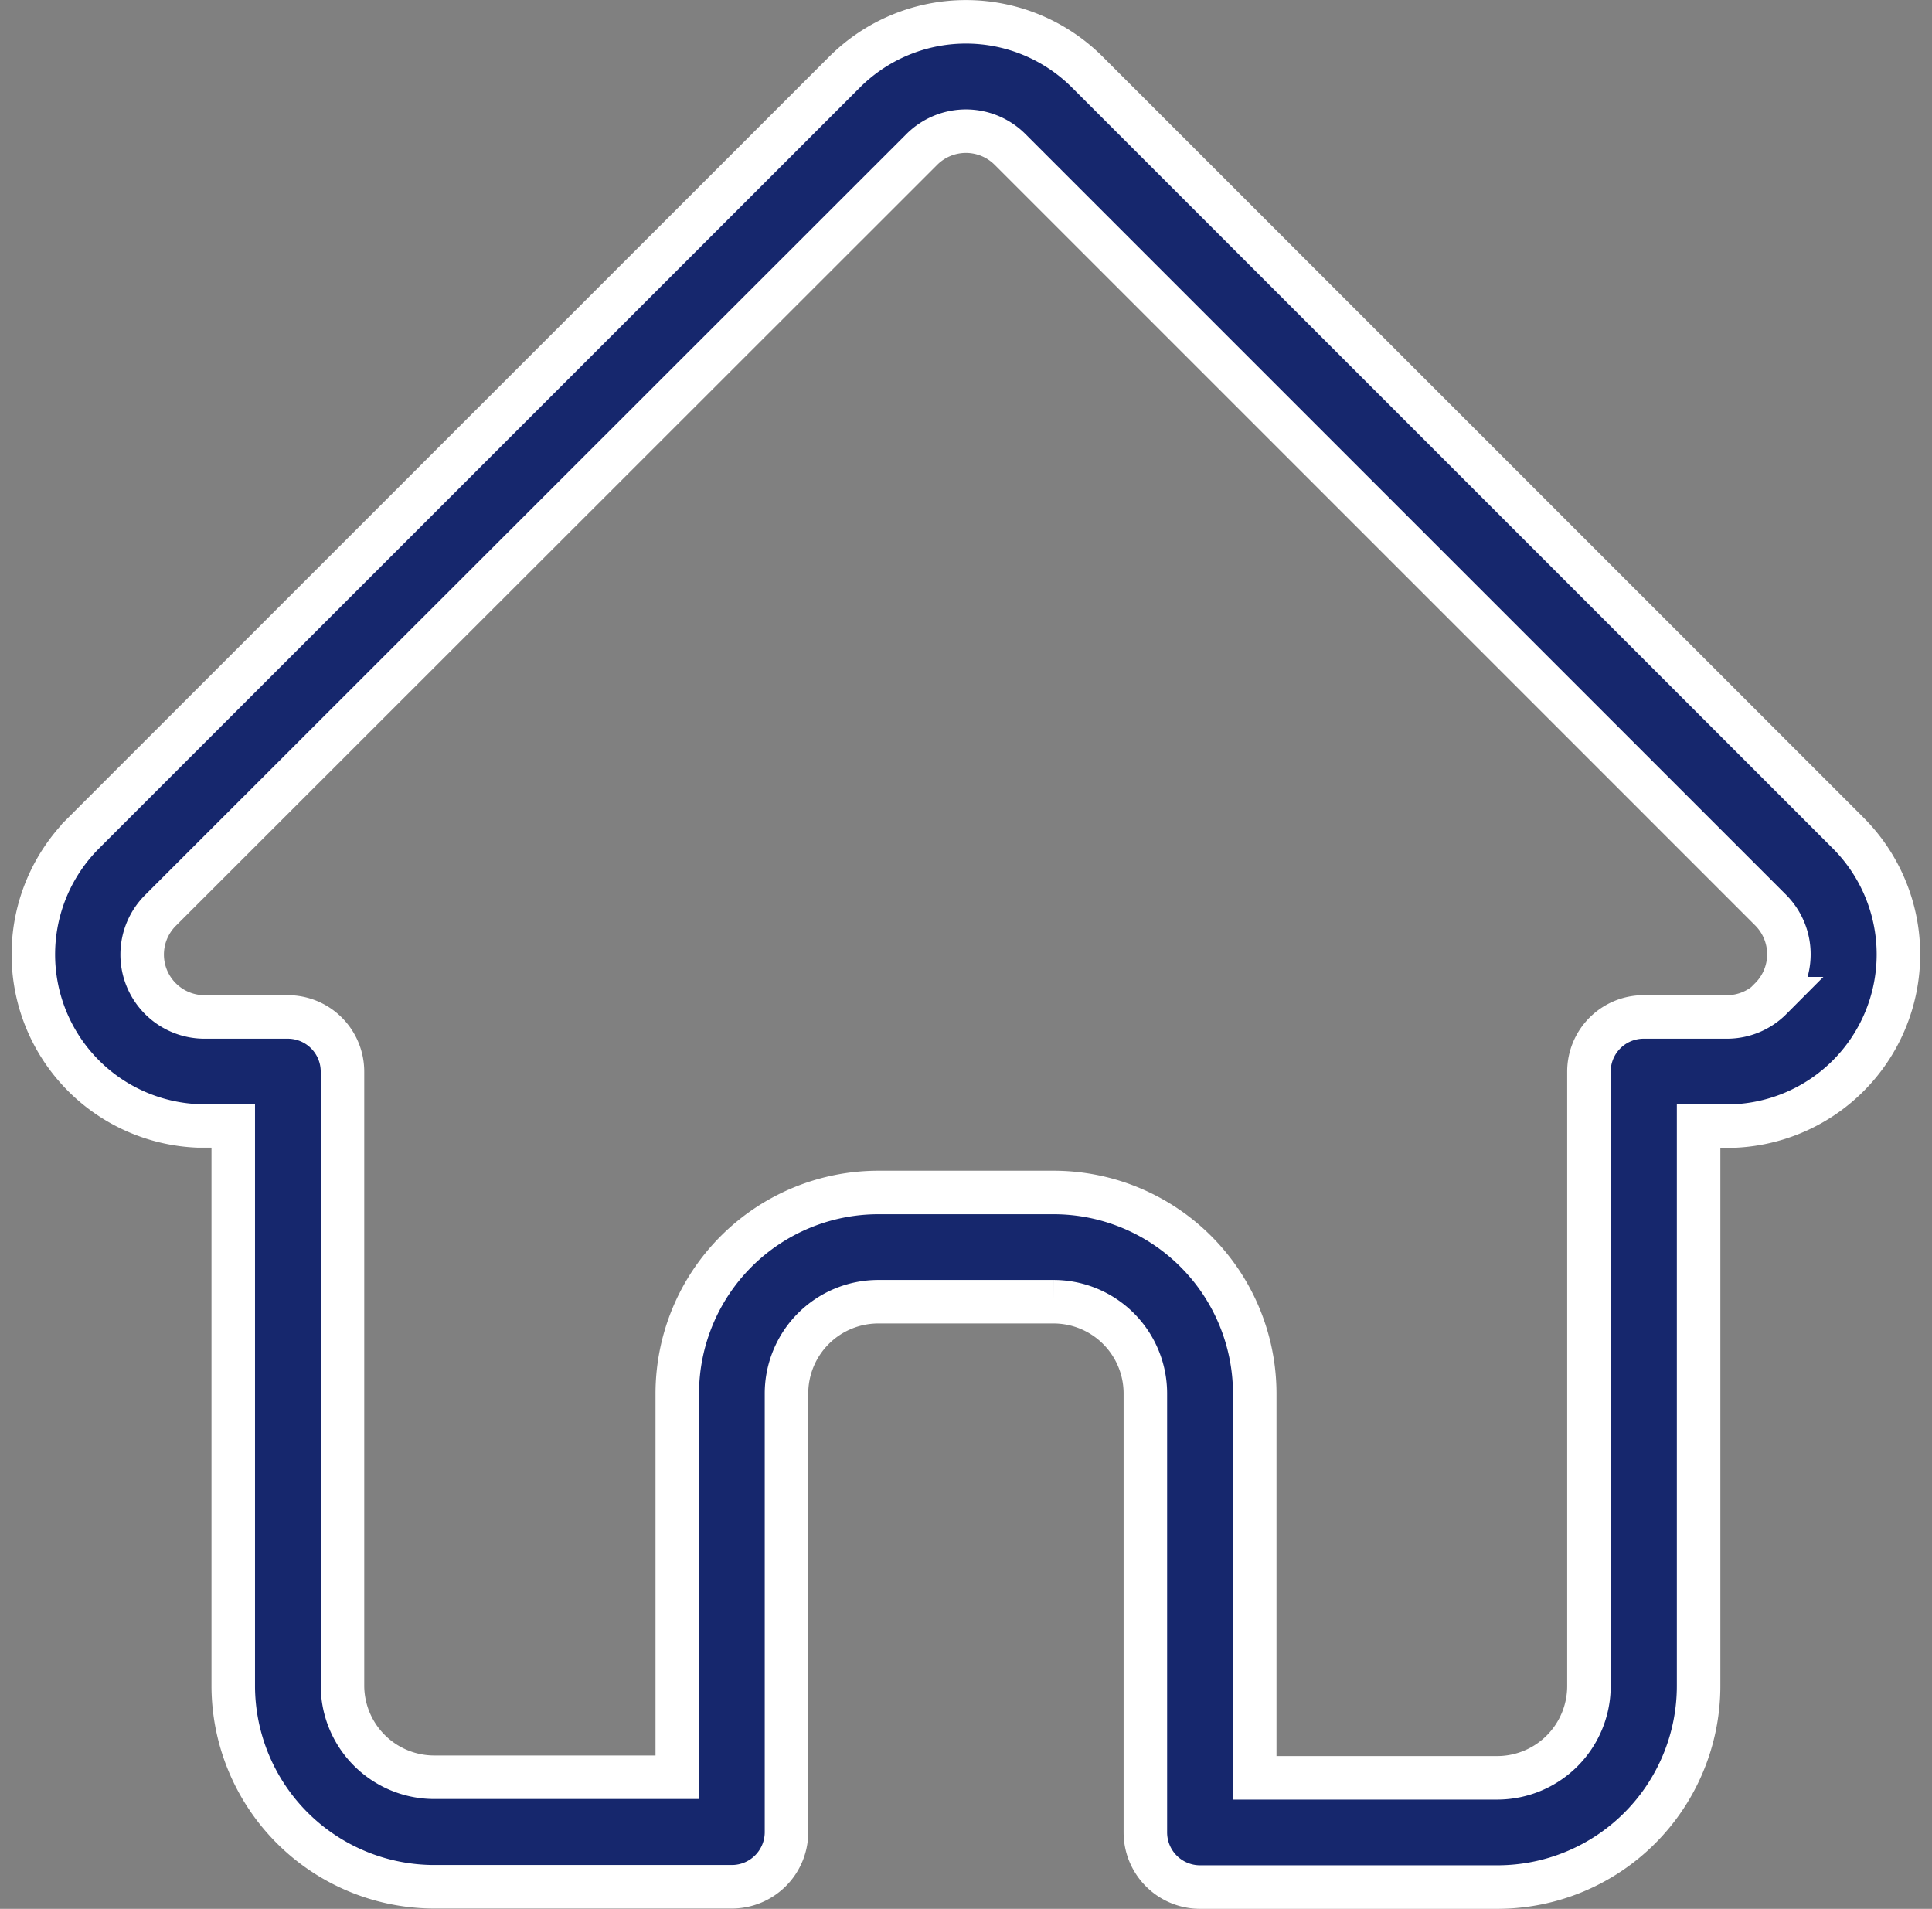 <svg xmlns="http://www.w3.org/2000/svg" width="13.319" height="13.158" viewBox="0 0 13.319 13.158">
  <rect x="0" y="0" width="13.319" height="13.158" fill="#808080" stroke="none"/>
  <path id="home" d="M13.011,5.592h0L7.765.346a1.184,1.184,0,0,0-1.674,0L.849,5.588l-.005.005A1.183,1.183,0,0,0,1.631,7.61l.037,0h.209v3.86a1.387,1.387,0,0,0,1.385,1.385H5.314a.377.377,0,0,0,.377-.377V9.454a.633.633,0,0,1,.632-.632h1.21a.633.633,0,0,1,.632.632v3.026a.377.377,0,0,0,.377.377h2.052a1.387,1.387,0,0,0,1.385-1.385V7.612h.194a1.184,1.184,0,0,0,.838-2.02Zm-.533,1.141a.428.428,0,0,1-.3.126H11.6a.377.377,0,0,0-.377.377v4.236a.633.633,0,0,1-.632.632H8.919V9.455A1.387,1.387,0,0,0,7.533,8.069H6.323A1.387,1.387,0,0,0,4.938,9.455V12.1H3.262a.633.633,0,0,1-.632-.632V7.236a.377.377,0,0,0-.377-.377H1.675a.43.43,0,0,1-.3-.734h0L6.624.879a.43.43,0,0,1,.608,0l5.244,5.244,0,0a.431.431,0,0,1,0,.608Zm0,0" transform="translate(-0.269 0.151)" fill="#16276D" stroke="#fff" stroke-width="0.3"/>
</svg>
